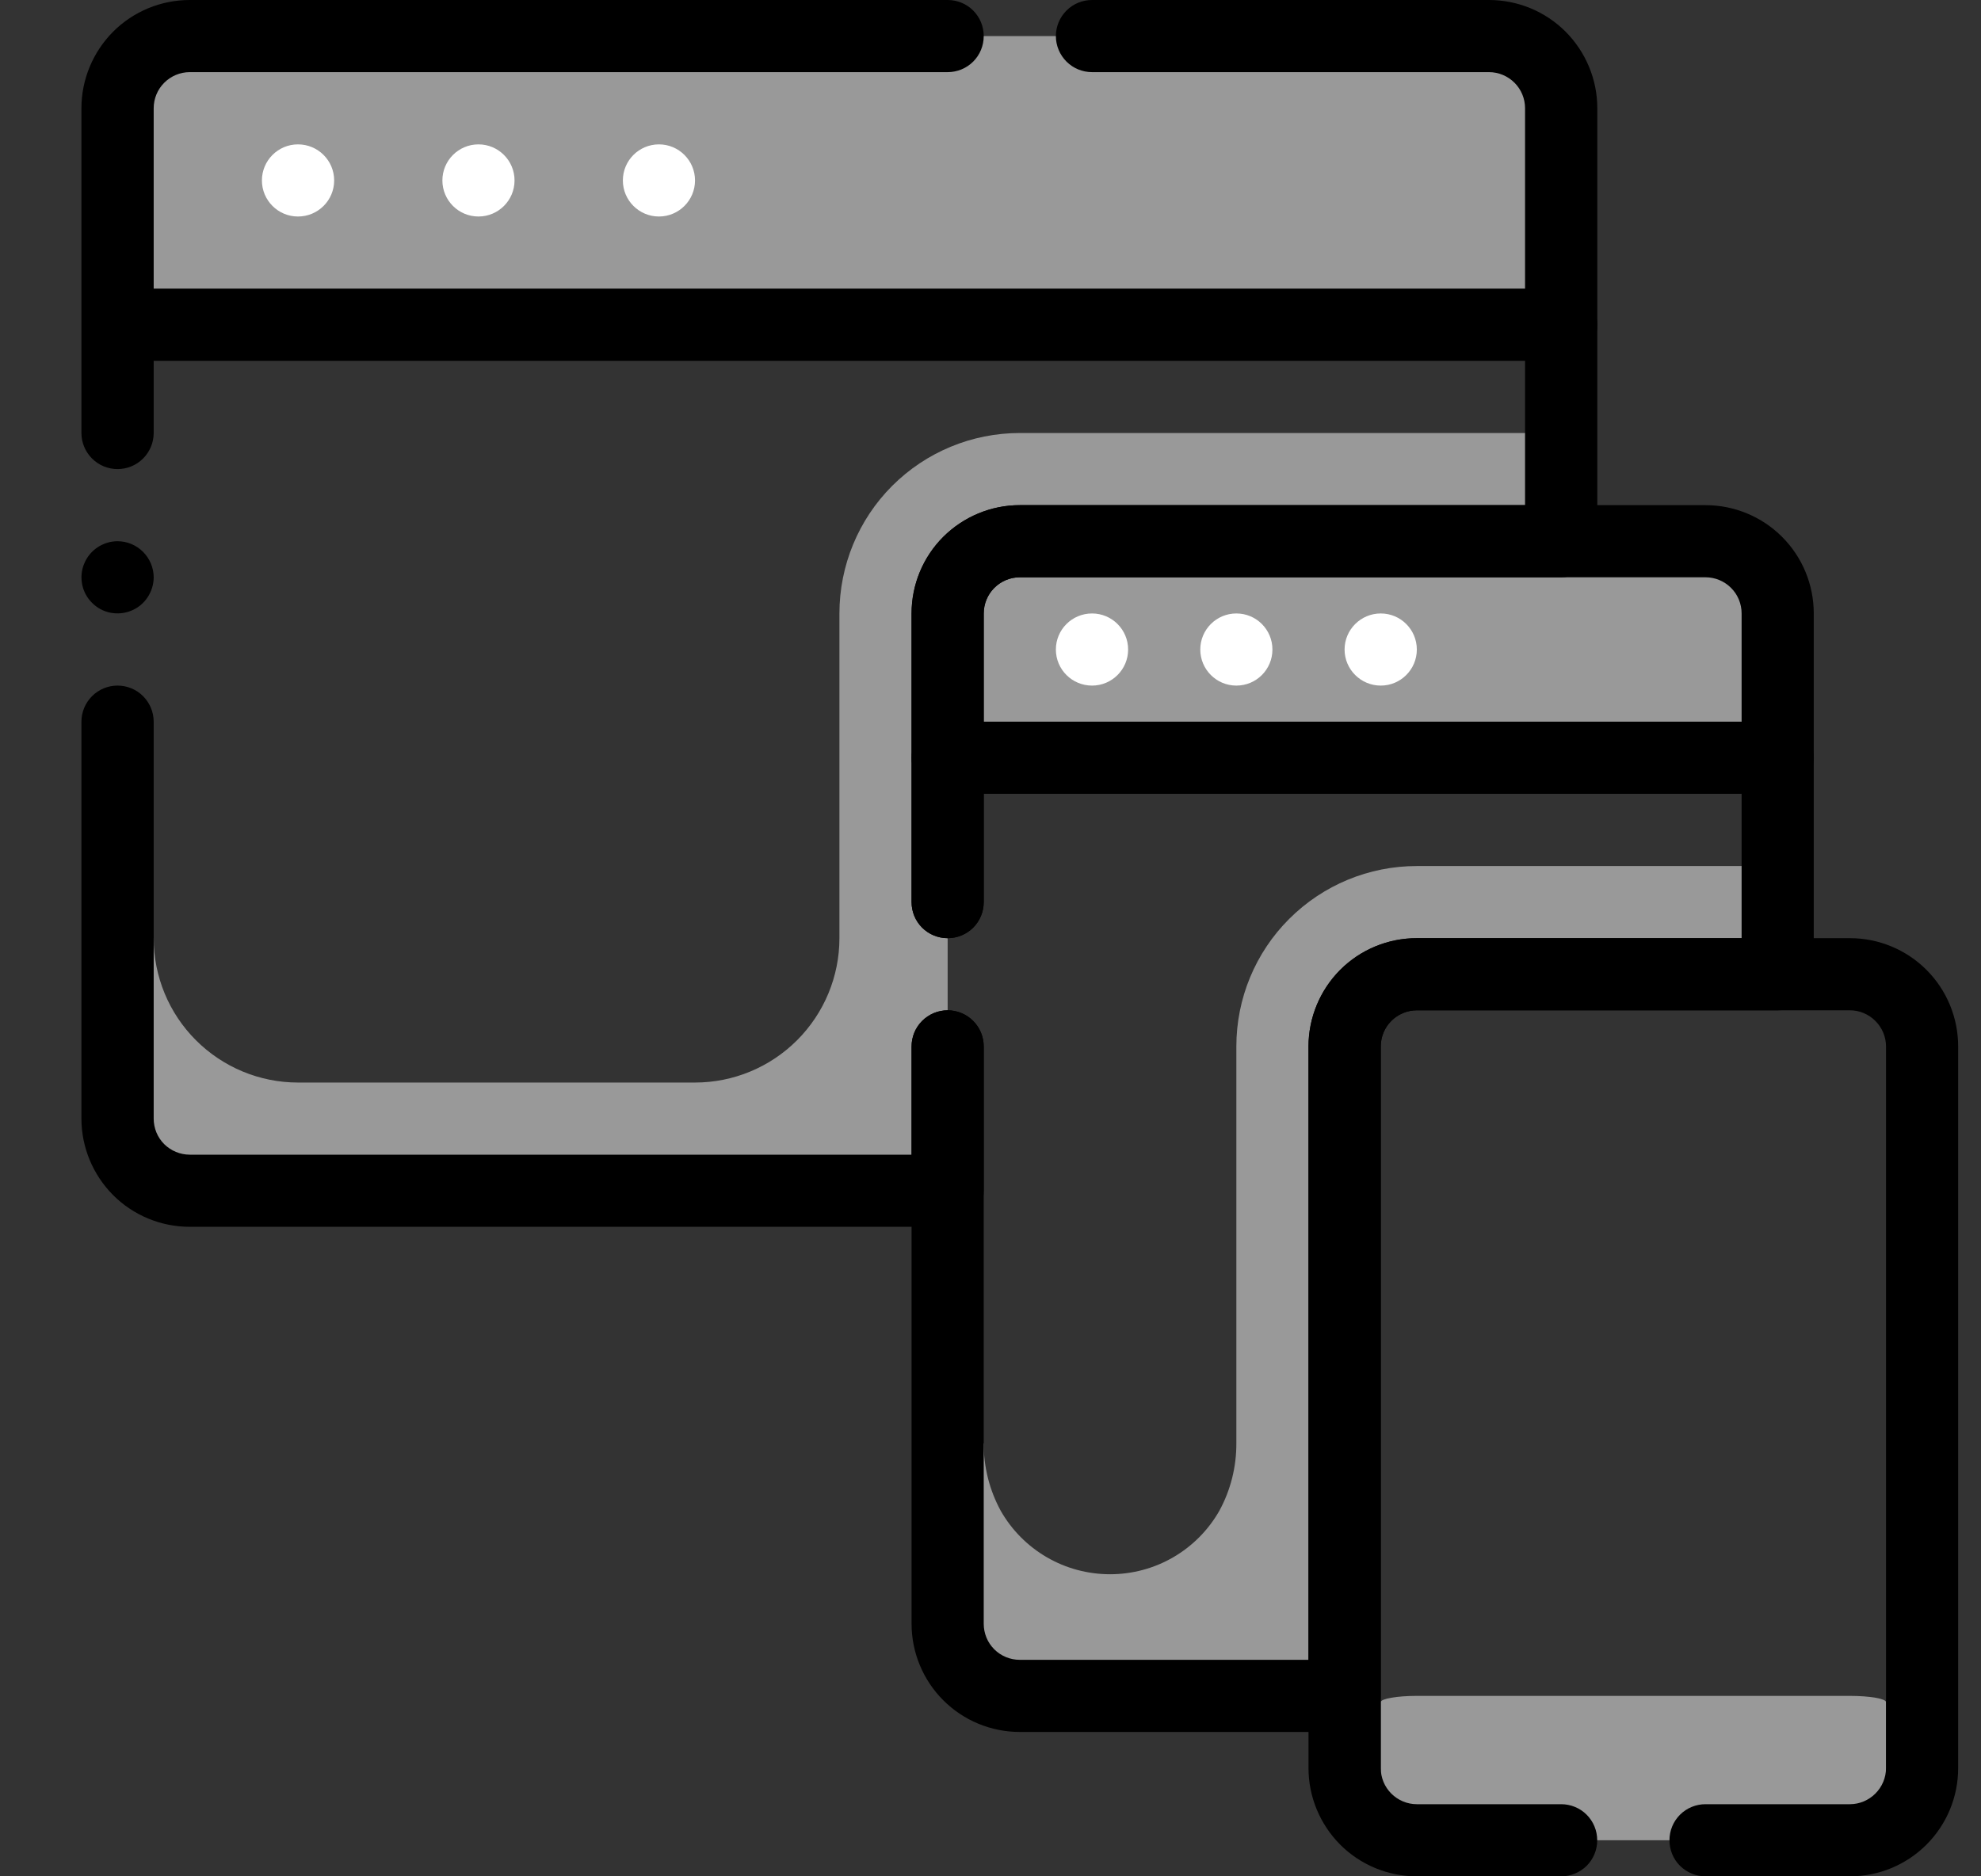 <svg width="19" height="18" viewBox="0 0 19 18" fill="none" xmlns="http://www.w3.org/2000/svg">
<rect x="0" y="0" width="19" height="18" fill="#333333" stroke="none"/>
<path d="M14.974 1.038V3.115H1.127V1.038C1.127 0.855 1.2 0.679 1.33 0.549C1.46 0.419 1.636 0.346 1.82 0.346H14.281C14.465 0.346 14.641 0.419 14.771 0.549C14.901 0.679 14.974 0.855 14.974 1.038Z" fill="#999999"/>
<path d="M9.781 4.154C9.322 4.154 8.882 4.336 8.557 4.661C8.233 4.985 8.051 5.426 8.051 5.885V9C8.051 9.367 7.905 9.719 7.645 9.979C7.385 10.239 7.033 10.385 6.666 10.385H2.858C2.491 10.385 2.139 10.239 1.879 9.979C1.619 9.719 1.474 9.367 1.474 9H1.127V11.423H9.089V5.885C9.089 5.701 9.162 5.525 9.292 5.395C9.422 5.265 9.598 5.192 9.781 5.192H14.974V4.154H9.781Z" fill="#999999"/>
<path d="M17.05 5.885V7.269H9.089V5.885C9.089 5.701 9.162 5.525 9.292 5.395C9.421 5.265 9.598 5.192 9.781 5.192H16.358C16.542 5.192 16.718 5.265 16.848 5.395C16.977 5.525 17.05 5.701 17.05 5.885Z" fill="#999999"/>
<path d="M13.589 8.308C13.13 8.308 12.69 8.49 12.365 8.815C12.04 9.139 11.858 9.579 11.858 10.039V13.846C11.859 14.072 11.803 14.295 11.695 14.493C11.59 14.678 11.437 14.832 11.253 14.939C11.069 15.046 10.86 15.102 10.647 15.102C10.434 15.102 10.224 15.046 10.04 14.939C9.856 14.832 9.703 14.678 9.598 14.493C9.49 14.295 9.434 14.072 9.435 13.846H9.089V16.269H12.897V10.039C12.897 9.855 12.97 9.679 13.099 9.549C13.229 9.419 13.405 9.346 13.589 9.346H17.05V8.308H13.589Z" fill="#999999"/>
<path d="M17.743 16.269H13.589C13.398 16.269 13.243 16.296 13.243 16.329V17.594C13.243 17.627 13.398 17.654 13.589 17.654H17.743C17.934 17.654 18.089 17.627 18.089 17.594V16.329C18.089 16.296 17.934 16.269 17.743 16.269Z" fill="#999999"/>
<path d="M14.281 0H10.474C10.382 0 10.294 0.036 10.229 0.101C10.164 0.166 10.127 0.254 10.127 0.346C10.127 0.438 10.164 0.526 10.229 0.591C10.294 0.656 10.382 0.692 10.474 0.692H14.281C14.373 0.692 14.461 0.729 14.526 0.794C14.591 0.859 14.627 0.947 14.627 1.038V4.846H9.781C9.506 4.846 9.242 4.956 9.047 5.15C8.852 5.345 8.743 5.609 8.743 5.885V8.654C8.743 8.746 8.779 8.834 8.844 8.899C8.909 8.964 8.997 9 9.089 9C9.181 9 9.269 8.964 9.334 8.899C9.399 8.834 9.435 8.746 9.435 8.654V5.885C9.435 5.793 9.472 5.705 9.536 5.64C9.601 5.575 9.689 5.538 9.781 5.538H14.974C15.065 5.538 15.153 5.502 15.218 5.437C15.283 5.372 15.32 5.284 15.32 5.192V1.038C15.32 0.763 15.21 0.499 15.016 0.304C14.821 0.109 14.557 0 14.281 0ZM9.089 0H1.82C1.544 0 1.28 0.109 1.085 0.304C0.891 0.499 0.781 0.763 0.781 1.038V4.154C0.781 4.246 0.818 4.334 0.883 4.399C0.948 4.464 1.036 4.5 1.127 4.5C1.219 4.5 1.307 4.464 1.372 4.399C1.437 4.334 1.474 4.246 1.474 4.154V1.038C1.474 0.947 1.51 0.859 1.575 0.794C1.64 0.729 1.728 0.692 1.82 0.692H9.089C9.181 0.692 9.269 0.656 9.334 0.591C9.399 0.526 9.435 0.438 9.435 0.346C9.435 0.254 9.399 0.166 9.334 0.101C9.269 0.036 9.181 0 9.089 0ZM1.127 5.192C1.059 5.192 0.992 5.213 0.935 5.251C0.878 5.289 0.834 5.343 0.808 5.406C0.781 5.469 0.775 5.539 0.788 5.606C0.801 5.673 0.834 5.735 0.883 5.783C0.931 5.832 0.993 5.865 1.06 5.878C1.127 5.891 1.197 5.884 1.26 5.858C1.323 5.832 1.377 5.788 1.415 5.731C1.453 5.674 1.474 5.607 1.474 5.538C1.474 5.447 1.437 5.359 1.372 5.294C1.307 5.229 1.219 5.192 1.127 5.192ZM9.089 9.692C8.997 9.692 8.909 9.729 8.844 9.794C8.779 9.859 8.743 9.947 8.743 10.039V11.077H1.82C1.728 11.077 1.64 11.04 1.575 10.976C1.51 10.911 1.474 10.823 1.474 10.731V6.923C1.474 6.831 1.437 6.743 1.372 6.678C1.307 6.613 1.219 6.577 1.127 6.577C1.036 6.577 0.948 6.613 0.883 6.678C0.818 6.743 0.781 6.831 0.781 6.923V10.731C0.781 11.006 0.891 11.27 1.085 11.465C1.28 11.66 1.544 11.769 1.82 11.769H9.089C9.181 11.769 9.269 11.733 9.334 11.668C9.399 11.603 9.435 11.515 9.435 11.423V10.039C9.435 9.947 9.399 9.859 9.334 9.794C9.269 9.729 9.181 9.692 9.089 9.692Z" fill="black"/>
<path d="M16.358 4.846H9.781C9.506 4.846 9.242 4.956 9.047 5.15C8.852 5.345 8.743 5.609 8.743 5.885V8.654C8.743 8.746 8.779 8.834 8.844 8.899C8.909 8.964 8.997 9 9.089 9C9.181 9 9.269 8.964 9.334 8.899C9.399 8.834 9.435 8.746 9.435 8.654V5.885C9.435 5.793 9.471 5.705 9.536 5.64C9.601 5.575 9.689 5.538 9.781 5.538H16.358C16.45 5.538 16.538 5.575 16.603 5.64C16.668 5.705 16.704 5.793 16.704 5.885V9H13.589C13.313 9 13.049 9.109 12.854 9.304C12.66 9.499 12.55 9.763 12.55 10.039V15.923H9.781C9.689 15.923 9.601 15.887 9.536 15.822C9.471 15.757 9.435 15.669 9.435 15.577V10.039C9.435 9.947 9.399 9.859 9.334 9.794C9.269 9.729 9.181 9.692 9.089 9.692C8.997 9.692 8.909 9.729 8.844 9.794C8.779 9.859 8.743 9.947 8.743 10.039V15.577C8.743 15.852 8.852 16.116 9.047 16.311C9.242 16.506 9.506 16.615 9.781 16.615H12.896C12.988 16.615 13.076 16.579 13.141 16.514C13.206 16.449 13.243 16.361 13.243 16.269V10.039C13.243 9.947 13.279 9.859 13.344 9.794C13.409 9.729 13.497 9.692 13.589 9.692H17.05C17.142 9.692 17.23 9.656 17.295 9.591C17.36 9.526 17.396 9.438 17.396 9.346V5.885C17.396 5.609 17.287 5.345 17.092 5.15C16.898 4.956 16.634 4.846 16.358 4.846Z" fill="black"/>
<path d="M17.743 9H13.589C13.313 9 13.049 9.109 12.854 9.304C12.66 9.499 12.55 9.763 12.55 10.039V16.962C12.55 17.237 12.66 17.501 12.854 17.696C13.049 17.891 13.313 18 13.589 18H14.973C15.065 18 15.153 17.963 15.218 17.899C15.283 17.834 15.319 17.746 15.319 17.654C15.319 17.562 15.283 17.474 15.218 17.409C15.153 17.344 15.065 17.308 14.973 17.308H13.589C13.497 17.308 13.409 17.271 13.344 17.206C13.279 17.141 13.243 17.053 13.243 16.962V10.039C13.243 9.947 13.279 9.859 13.344 9.794C13.409 9.729 13.497 9.692 13.589 9.692H17.743C17.834 9.692 17.922 9.729 17.987 9.794C18.052 9.859 18.089 9.947 18.089 10.039V16.962C18.089 17.053 18.052 17.141 17.987 17.206C17.922 17.271 17.834 17.308 17.743 17.308H16.358C16.266 17.308 16.178 17.344 16.113 17.409C16.048 17.474 16.012 17.562 16.012 17.654C16.012 17.746 16.048 17.834 16.113 17.899C16.178 17.963 16.266 18 16.358 18H17.743C18.018 18 18.282 17.891 18.477 17.696C18.672 17.501 18.781 17.237 18.781 16.962V10.039C18.781 9.763 18.672 9.499 18.477 9.304C18.282 9.109 18.018 9 17.743 9Z" fill="black"/>
<path d="M2.858 2.077C3.05 2.077 3.205 1.922 3.205 1.731C3.205 1.54 3.05 1.385 2.858 1.385C2.667 1.385 2.512 1.54 2.512 1.731C2.512 1.922 2.667 2.077 2.858 2.077Z" fill="white"/>
<path d="M4.589 2.077C4.78 2.077 4.935 1.922 4.935 1.731C4.935 1.54 4.78 1.385 4.589 1.385C4.398 1.385 4.243 1.54 4.243 1.731C4.243 1.922 4.398 2.077 4.589 2.077Z" fill="white"/>
<path d="M6.32 2.077C6.511 2.077 6.666 1.922 6.666 1.731C6.666 1.54 6.511 1.385 6.32 1.385C6.129 1.385 5.974 1.54 5.974 1.731C5.974 1.922 6.129 2.077 6.32 2.077Z" fill="white"/>
<path d="M10.474 6.577C10.665 6.577 10.82 6.422 10.82 6.231C10.82 6.04 10.665 5.885 10.474 5.885C10.282 5.885 10.127 6.04 10.127 6.231C10.127 6.422 10.282 6.577 10.474 6.577Z" fill="white"/>
<path d="M11.858 6.577C12.05 6.577 12.204 6.422 12.204 6.231C12.204 6.04 12.05 5.885 11.858 5.885C11.667 5.885 11.512 6.04 11.512 6.231C11.512 6.422 11.667 6.577 11.858 6.577Z" fill="white"/>
<path d="M13.243 6.577C13.434 6.577 13.589 6.422 13.589 6.231C13.589 6.04 13.434 5.885 13.243 5.885C13.052 5.885 12.896 6.04 12.896 6.231C12.896 6.422 13.052 6.577 13.243 6.577Z" fill="white"/>
<path d="M14.974 3.462H1.474C1.382 3.462 1.294 3.425 1.229 3.36C1.164 3.295 1.127 3.207 1.127 3.115C1.127 3.024 1.164 2.936 1.229 2.871C1.294 2.806 1.382 2.769 1.474 2.769H14.974C15.065 2.769 15.153 2.806 15.218 2.871C15.283 2.936 15.32 3.024 15.32 3.115C15.32 3.207 15.283 3.295 15.218 3.36C15.153 3.425 15.065 3.462 14.974 3.462ZM17.05 7.615H9.089C8.997 7.615 8.909 7.579 8.844 7.514C8.779 7.449 8.743 7.361 8.743 7.269C8.743 7.177 8.779 7.089 8.844 7.024C8.909 6.96 8.997 6.923 9.089 6.923H17.05C17.142 6.923 17.23 6.96 17.295 7.024C17.36 7.089 17.397 7.177 17.397 7.269C17.397 7.361 17.36 7.449 17.295 7.514C17.23 7.579 17.142 7.615 17.05 7.615Z" fill="black"/>
</svg>
